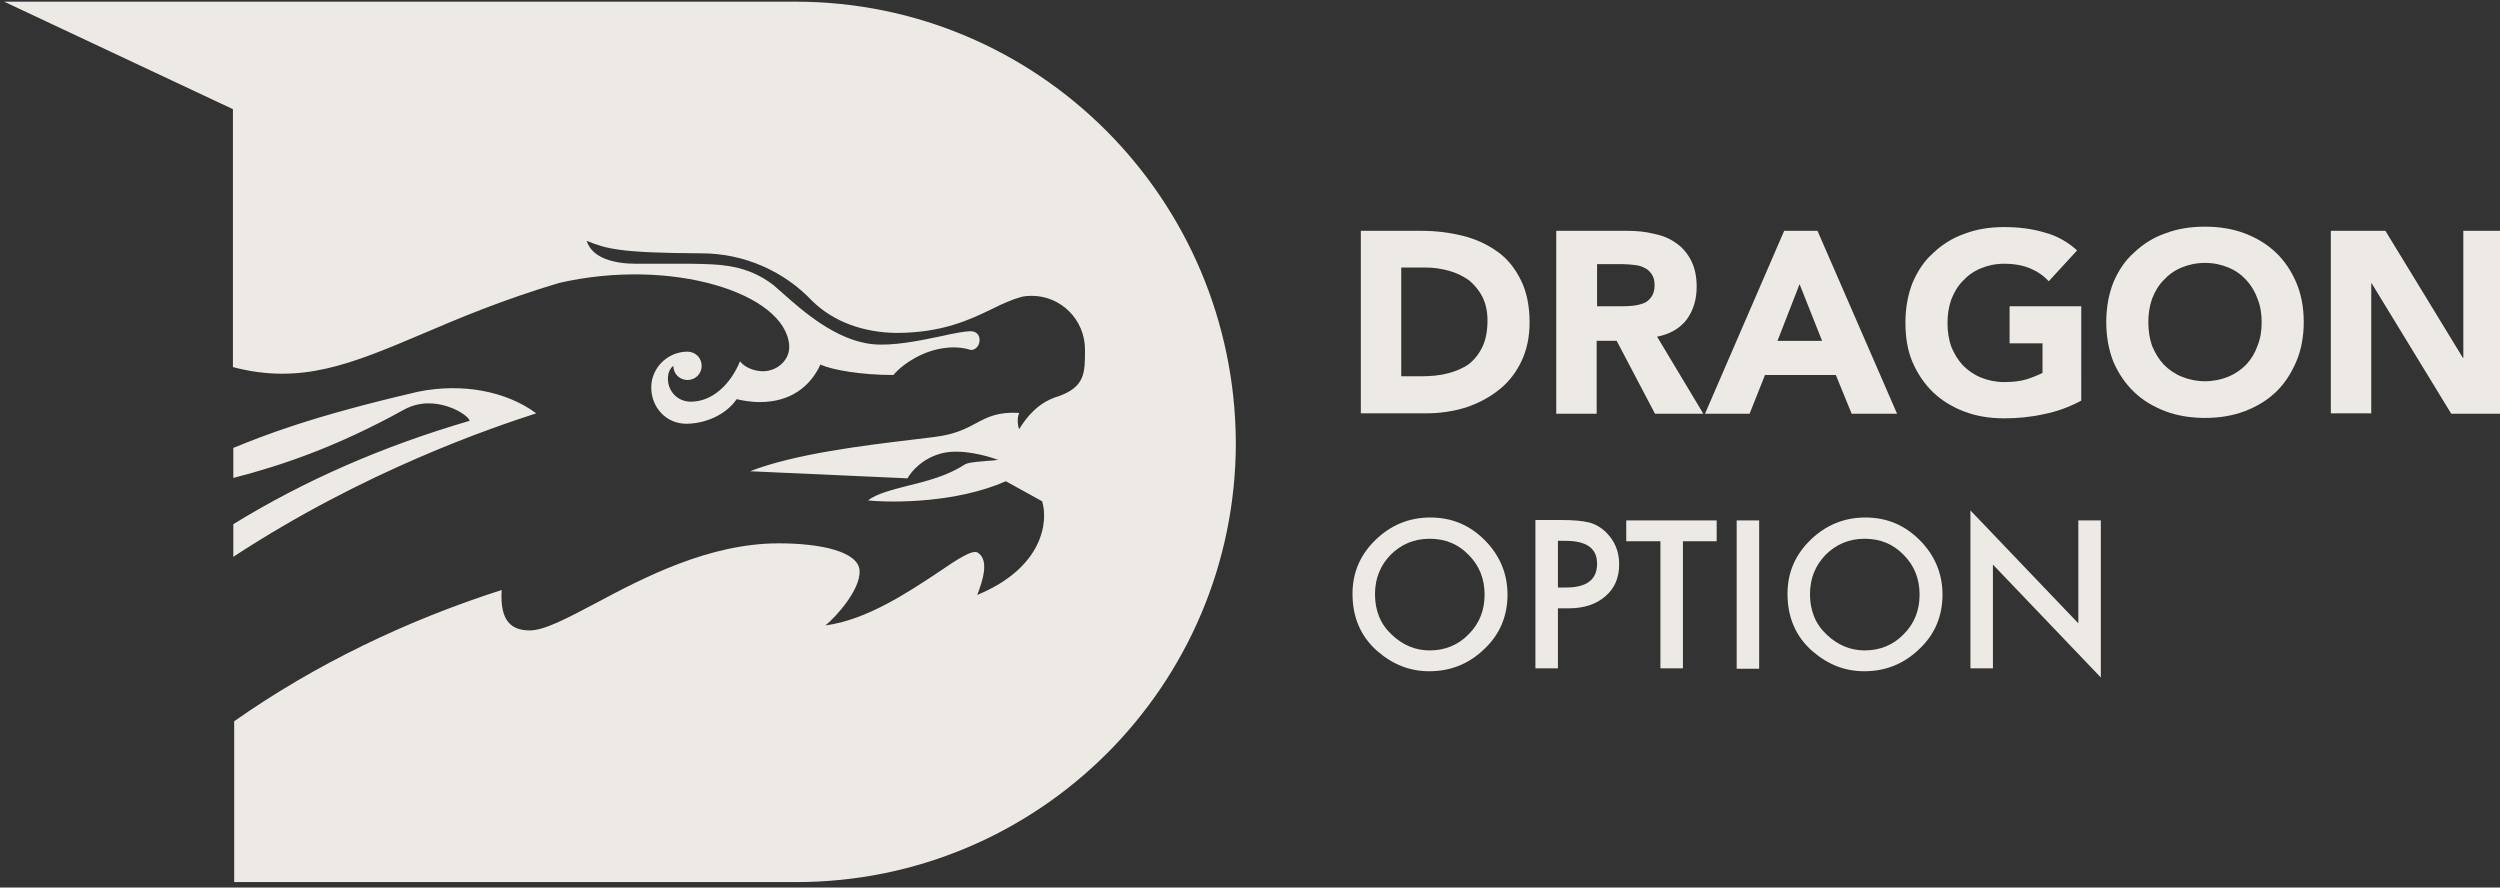 <svg
    version="1.1"
    id="layer"
    xmlns="http://www.w3.org/2000/svg"
    xmlns:xlink="http://www.w3.org/1999/xlink"
    x="0px"
    y="0px"
    viewBox="20 216 600 213"
    style="enable-background:new 0 0 652 652;"
    xml:space="preserve"
>
    <rect x="20" y="216" width="600" height="213" fill="#333333" stroke="none"/>
    <style type="text/css">
        .st0 {
            fill: #edeae5;
        }
        .st1 {
            fill: #edeae5;
        }
    </style>
    <path
        class="st0"
        d="M346.6,271.4h14.5c3.5,0,6.8,0.4,10,1.2c3.2,0.8,5.9,2.1,8.3,3.8c2.4,1.7,4.2,4,5.6,6.8
c1.4,2.8,2.1,6.2,2.1,10.2c0,3.6-0.7,6.7-2,9.4c-1.3,2.7-3.1,5-5.4,6.8c-2.3,1.8-4.9,3.2-7.9,4.2c-3,0.9-6.1,1.4-9.4,1.4h-15.8
V271.4z M356.3,306.3h5c2.2,0,4.3-0.2,6.2-0.7c1.9-0.5,3.6-1.2,5-2.2c1.4-1.1,2.5-2.5,3.3-4.2c0.8-1.7,1.2-3.8,1.2-6.3
c0-2.1-0.4-4-1.2-5.6c-0.8-1.6-1.9-2.9-3.2-4c-1.4-1-3-1.8-4.8-2.3c-1.8-0.5-3.7-0.8-5.8-0.8h-5.7V306.3z"
    />
    <path
        class="st0"
        d="M393.6,271.4h17c2.2,0,4.3,0.2,6.3,0.7c2,0.4,3.8,1.1,5.3,2.2c1.5,1,2.7,2.4,3.6,4.1c0.9,1.7,1.4,3.8,1.4,6.4
c0,3.1-0.8,5.7-2.4,7.9c-1.6,2.1-4,3.5-7.1,4.1l11.1,18.5h-11.6l-9.2-17.5h-4.8v17.5h-9.7V271.4z M403.3,289.5h5.7
c0.9,0,1.8,0,2.7-0.1c1-0.1,1.9-0.3,2.7-0.6c0.8-0.3,1.4-0.8,1.9-1.5c0.5-0.7,0.8-1.6,0.8-2.8c0-1.1-0.2-2-0.7-2.7
c-0.5-0.7-1-1.2-1.7-1.5c-0.7-0.4-1.5-0.6-2.4-0.7c-0.9-0.1-1.8-0.2-2.7-0.2h-6.3V289.5z"
    />
    <path
        class="st0"
        d="M448.2,271.4h8l19.1,43.9h-10.9l-3.8-9.3h-17l-3.7,9.3h-10.7L448.2,271.4z M451.9,284.2l-5.3,13.6h10.7
L451.9,284.2z"
    />
    <path
        class="st0"
        d="M519.4,312.2c-2.8,1.5-5.8,2.6-8.9,3.2c-3.1,0.7-6.3,1-9.5,1c-3.4,0-6.6-0.5-9.5-1.6c-2.9-1.1-5.4-2.6-7.5-4.6
c-2.1-2-3.8-4.5-5-7.3c-1.2-2.8-1.7-6-1.7-9.5c0-3.5,0.6-6.7,1.7-9.5c1.2-2.8,2.8-5.3,5-7.2c2.1-2,4.6-3.6,7.5-4.6
c2.9-1.1,6-1.6,9.5-1.6c3.5,0,6.7,0.4,9.7,1.3c3,0.8,5.6,2.3,7.8,4.3l-6.8,7.4c-1.3-1.4-2.8-2.4-4.5-3.1c-1.7-0.7-3.7-1.1-6.2-1.1
c-2.1,0-3.9,0.4-5.6,1.1c-1.7,0.7-3.1,1.7-4.3,3c-1.2,1.2-2.1,2.7-2.8,4.5c-0.6,1.7-0.9,3.6-0.9,5.6c0,2.1,0.3,4,0.9,5.7
c0.7,1.7,1.6,3.2,2.8,4.5c1.2,1.2,2.6,2.2,4.3,2.9c1.7,0.7,3.6,1.1,5.6,1.1c2.1,0,3.9-0.2,5.5-0.7c1.5-0.5,2.7-1,3.7-1.5v-7.1h-7.9
v-8.9h17.2V312.2z"
    />
    <path
        class="st0"
        d="M525.5,293.3c0-3.5,0.6-6.7,1.7-9.5c1.2-2.8,2.8-5.3,5-7.2c2.1-2,4.6-3.6,7.5-4.6c2.9-1.1,6-1.6,9.5-1.6
c3.4,0,6.6,0.5,9.5,1.6c2.9,1.1,5.4,2.6,7.5,4.6c2.1,2,3.7,4.4,4.9,7.2c1.2,2.8,1.8,6,1.8,9.5c0,3.5-0.6,6.7-1.8,9.5
c-1.2,2.8-2.8,5.3-4.9,7.3c-2.1,2-4.6,3.5-7.5,4.6c-2.9,1.1-6.1,1.6-9.5,1.6c-3.4,0-6.6-0.5-9.5-1.6c-2.9-1.1-5.4-2.6-7.5-4.6
c-2.1-2-3.8-4.5-5-7.3C526.1,300,525.5,296.8,525.5,293.3z M535.6,293.3c0,2.1,0.3,4,0.9,5.7c0.7,1.7,1.6,3.2,2.8,4.5
c1.2,1.2,2.6,2.2,4.3,2.9c1.7,0.7,3.6,1.1,5.6,1.1s3.9-0.4,5.6-1.1c1.7-0.7,3.1-1.7,4.3-2.9c1.2-1.3,2.1-2.8,2.7-4.5
c0.7-1.7,1-3.6,1-5.7c0-2-0.3-3.9-1-5.6c-0.6-1.7-1.5-3.2-2.7-4.5c-1.2-1.3-2.6-2.3-4.3-3c-1.7-0.7-3.5-1.1-5.6-1.1
s-3.9,0.4-5.6,1.1c-1.7,0.7-3.1,1.7-4.3,3c-1.2,1.2-2.1,2.7-2.8,4.5C535.9,289.4,535.6,291.3,535.6,293.3z"
    />
    <path
        class="st0"
        d="M579.4,271.4h13.1l18.6,30.5h0.1v-30.5h9.7v43.9h-12.6L589.2,284h-0.1v31.2h-9.7V271.4z"
    />
    <path
        class="st0"
        d="M344.6,358.5c0-5,1.8-9.3,5.5-12.9c3.7-3.6,8.1-5.4,13.2-5.4c5.1,0,9.4,1.8,13,5.4c3.6,3.6,5.5,8,5.5,13.1
c0,5.1-1.8,9.5-5.5,13c-3.7,3.6-8.1,5.4-13.3,5.4c-4.6,0-8.7-1.6-12.4-4.8C346.6,368.8,344.6,364.2,344.6,358.5z M350,358.6
c0,3.9,1.3,7.2,4,9.7c2.6,2.5,5.7,3.8,9.1,3.8c3.7,0,6.9-1.3,9.4-3.9c2.6-2.6,3.8-5.8,3.8-9.5c0-3.8-1.3-7-3.8-9.5
c-2.5-2.6-5.6-3.9-9.4-3.9c-3.7,0-6.8,1.3-9.4,3.9C351.3,351.7,350,354.8,350,358.6z"
    />
    <path
        class="st0"
        d="M393.9,362v14.4h-5.4v-35.6h6.1c3,0,5.2,0.2,6.8,0.6c1.5,0.4,2.9,1.2,4.1,2.4c2,2,3.1,4.5,3.1,7.6
c0,3.3-1.1,5.8-3.3,7.7c-2.2,1.9-5.1,2.9-8.8,2.9H393.9z M393.9,357h2c4.9,0,7.4-1.9,7.4-5.7c0-3.7-2.5-5.5-7.6-5.5h-1.8V357z"
    />
    <path class="st0" d="M423.9,345.9v30.5h-5.4v-30.5h-8.2v-5H432v5H423.9z" />
    <path class="st0" d="M442.2,340.9v35.6h-5.4v-35.6H442.2z" />
    <path
        class="st0"
        d="M449,358.5c0-5,1.8-9.3,5.5-12.9c3.7-3.6,8.1-5.4,13.2-5.4c5.1,0,9.4,1.8,13,5.4c3.6,3.6,5.5,8,5.5,13.1
c0,5.1-1.8,9.5-5.5,13c-3.7,3.6-8.1,5.4-13.3,5.4c-4.6,0-8.7-1.6-12.4-4.8C451,368.8,449,364.2,449,358.5z M454.4,358.6
c0,3.9,1.3,7.2,4,9.7c2.6,2.5,5.7,3.8,9.1,3.8c3.7,0,6.9-1.3,9.4-3.9c2.6-2.6,3.8-5.8,3.8-9.5c0-3.8-1.3-7-3.8-9.5
c-2.5-2.6-5.6-3.9-9.4-3.9c-3.7,0-6.8,1.3-9.4,3.9C455.7,351.7,454.4,354.8,454.4,358.6z"
    />
    <path class="st0" d="M492.9,376.5v-38l25.9,27.1v-24.7h5.4v37.7l-25.9-27.1v24.9H492.9z" />
    <path
        class="st1"
        d="M210.9,216.4H75.9H21l54.9,25.8v61.9c16.3,4.3,28.3-0.7,45.3-7.9h0c9.1-3.9,19.6-8.3,33-12.3
c27.1-6.2,54.2,2.5,55.2,14.9c0.3,3.5-2.8,6.3-6.3,6.3c-2,0-4.4-0.9-5.5-2.4c-2.1,5.2-6.4,9.7-11.8,9.7c-3.2,0-5.5-2.5-5.5-5.5
c0-1.3,0.4-2.4,1.3-3.1c0,1.9,1.5,3.4,3.4,3.4s3.4-1.5,3.4-3.4s-1.5-3.4-3.4-3.4c-4.8,0-8.7,3.9-8.7,8.6c0,4.8,3.6,8.7,8.4,8.7
c4.5,0,9.5-2.1,12.1-5.9c1.6,0.4,3.8,0.7,5.5,0.7c7.3,0,12.1-3.6,14.6-9c2.9,1.3,9.8,2.5,17.5,2.5c1.4-1.6,3.2-3,5.4-4.2
c4.6-2.5,9.6-3,13.2-1.8c1.2,0,2.1-1.1,2.1-2.4c0-1.3-0.9-2.1-2.1-2.1c-1.5,0-4.1,0.5-7.2,1.2h0c-5.2,1.1-11.7,2.4-16.4,1.9
c-8.8-0.9-16.9-8.1-21.4-12.1l0,0c-1-0.9-1.8-1.6-2.4-2.1c-6.4-4.9-12.7-5-19.9-5.1l-13.1,0c-5.1,0-10.5-1.3-11.8-5.5
c4.7,1.9,7.7,2.9,27.6,3c10.3,0,19.9,4.4,26.5,11.4c5.2,5.1,12.4,7.6,20.2,7.7c11.1,0,17.7-3.2,23.1-5.8c2.4-1.2,4.6-2.2,6.8-2.8
c0,0,0.8-0.3,2.6-0.3c7.1,0,12.8,5.8,12.8,12.9c0,5.7,0,9-6.6,11.3l-0.1,0c-1.7,0.6-5.5,1.9-9.1,7.8c-0.3-0.7-0.6-2.5,0-3.9
c-5.1-0.3-7.6,1-10.4,2.5c-1.8,1-3.8,2-6.7,2.7c-1.5,0.4-4.8,0.8-9.2,1.3l0,0c-10.7,1.3-27.5,3.3-38.3,7.5l37.8,1.7
c0.8-1.5,3.5-4.8,8.2-6c4.6-1.2,11,0.6,13.6,1.6c-0.3,0-0.7,0-1.1,0.1h0c-2.5,0.2-6.2,0.4-7,1c-4.1,2.7-9.2,4-13.7,5.1
c-3.9,1-7.4,1.9-9.5,3.5c6.1,0.6,21.3,0.6,33.1-4.6l8.7,4.8c1.5,4.7,0.4,15.9-15.6,22.5l0.1-0.2c1.1-2.9,3-8.2,0-10
c-1.3-0.7-4.8,1.6-9.5,4.8c-7.1,4.7-17.1,11.4-27,12.7c2.7-2.2,8.4-8.6,8.2-13.1c-0.2-4.5-8.9-6.6-19.4-6.6
c-16.7,0-32.4,8.2-44,14.4c-6.8,3.6-12.3,6.5-15.7,6.5c-4.2,0-7.3-1.9-6.8-9.7c-22.8,7.3-44.7,17.8-64.2,31.5v38.6h134.9
c58.2,0,105.5-47.2,105.5-105.5C316.3,263.6,269.1,216.4,210.9,216.4z M75.9,349.7c31.7-20.8,62.3-31.1,72.8-34.5
c-7.3-5.4-17.9-7.3-28.3-5.2c-25.9,6-37.3,10.6-44.4,13.5v7.2c11.7-3,24.9-7.5,41-16.4c7.5-4.1,15.7,1.4,15.7,2.7
c-20.9,6.1-39.8,14.4-56.7,24.8V349.7z"
    />
</svg>